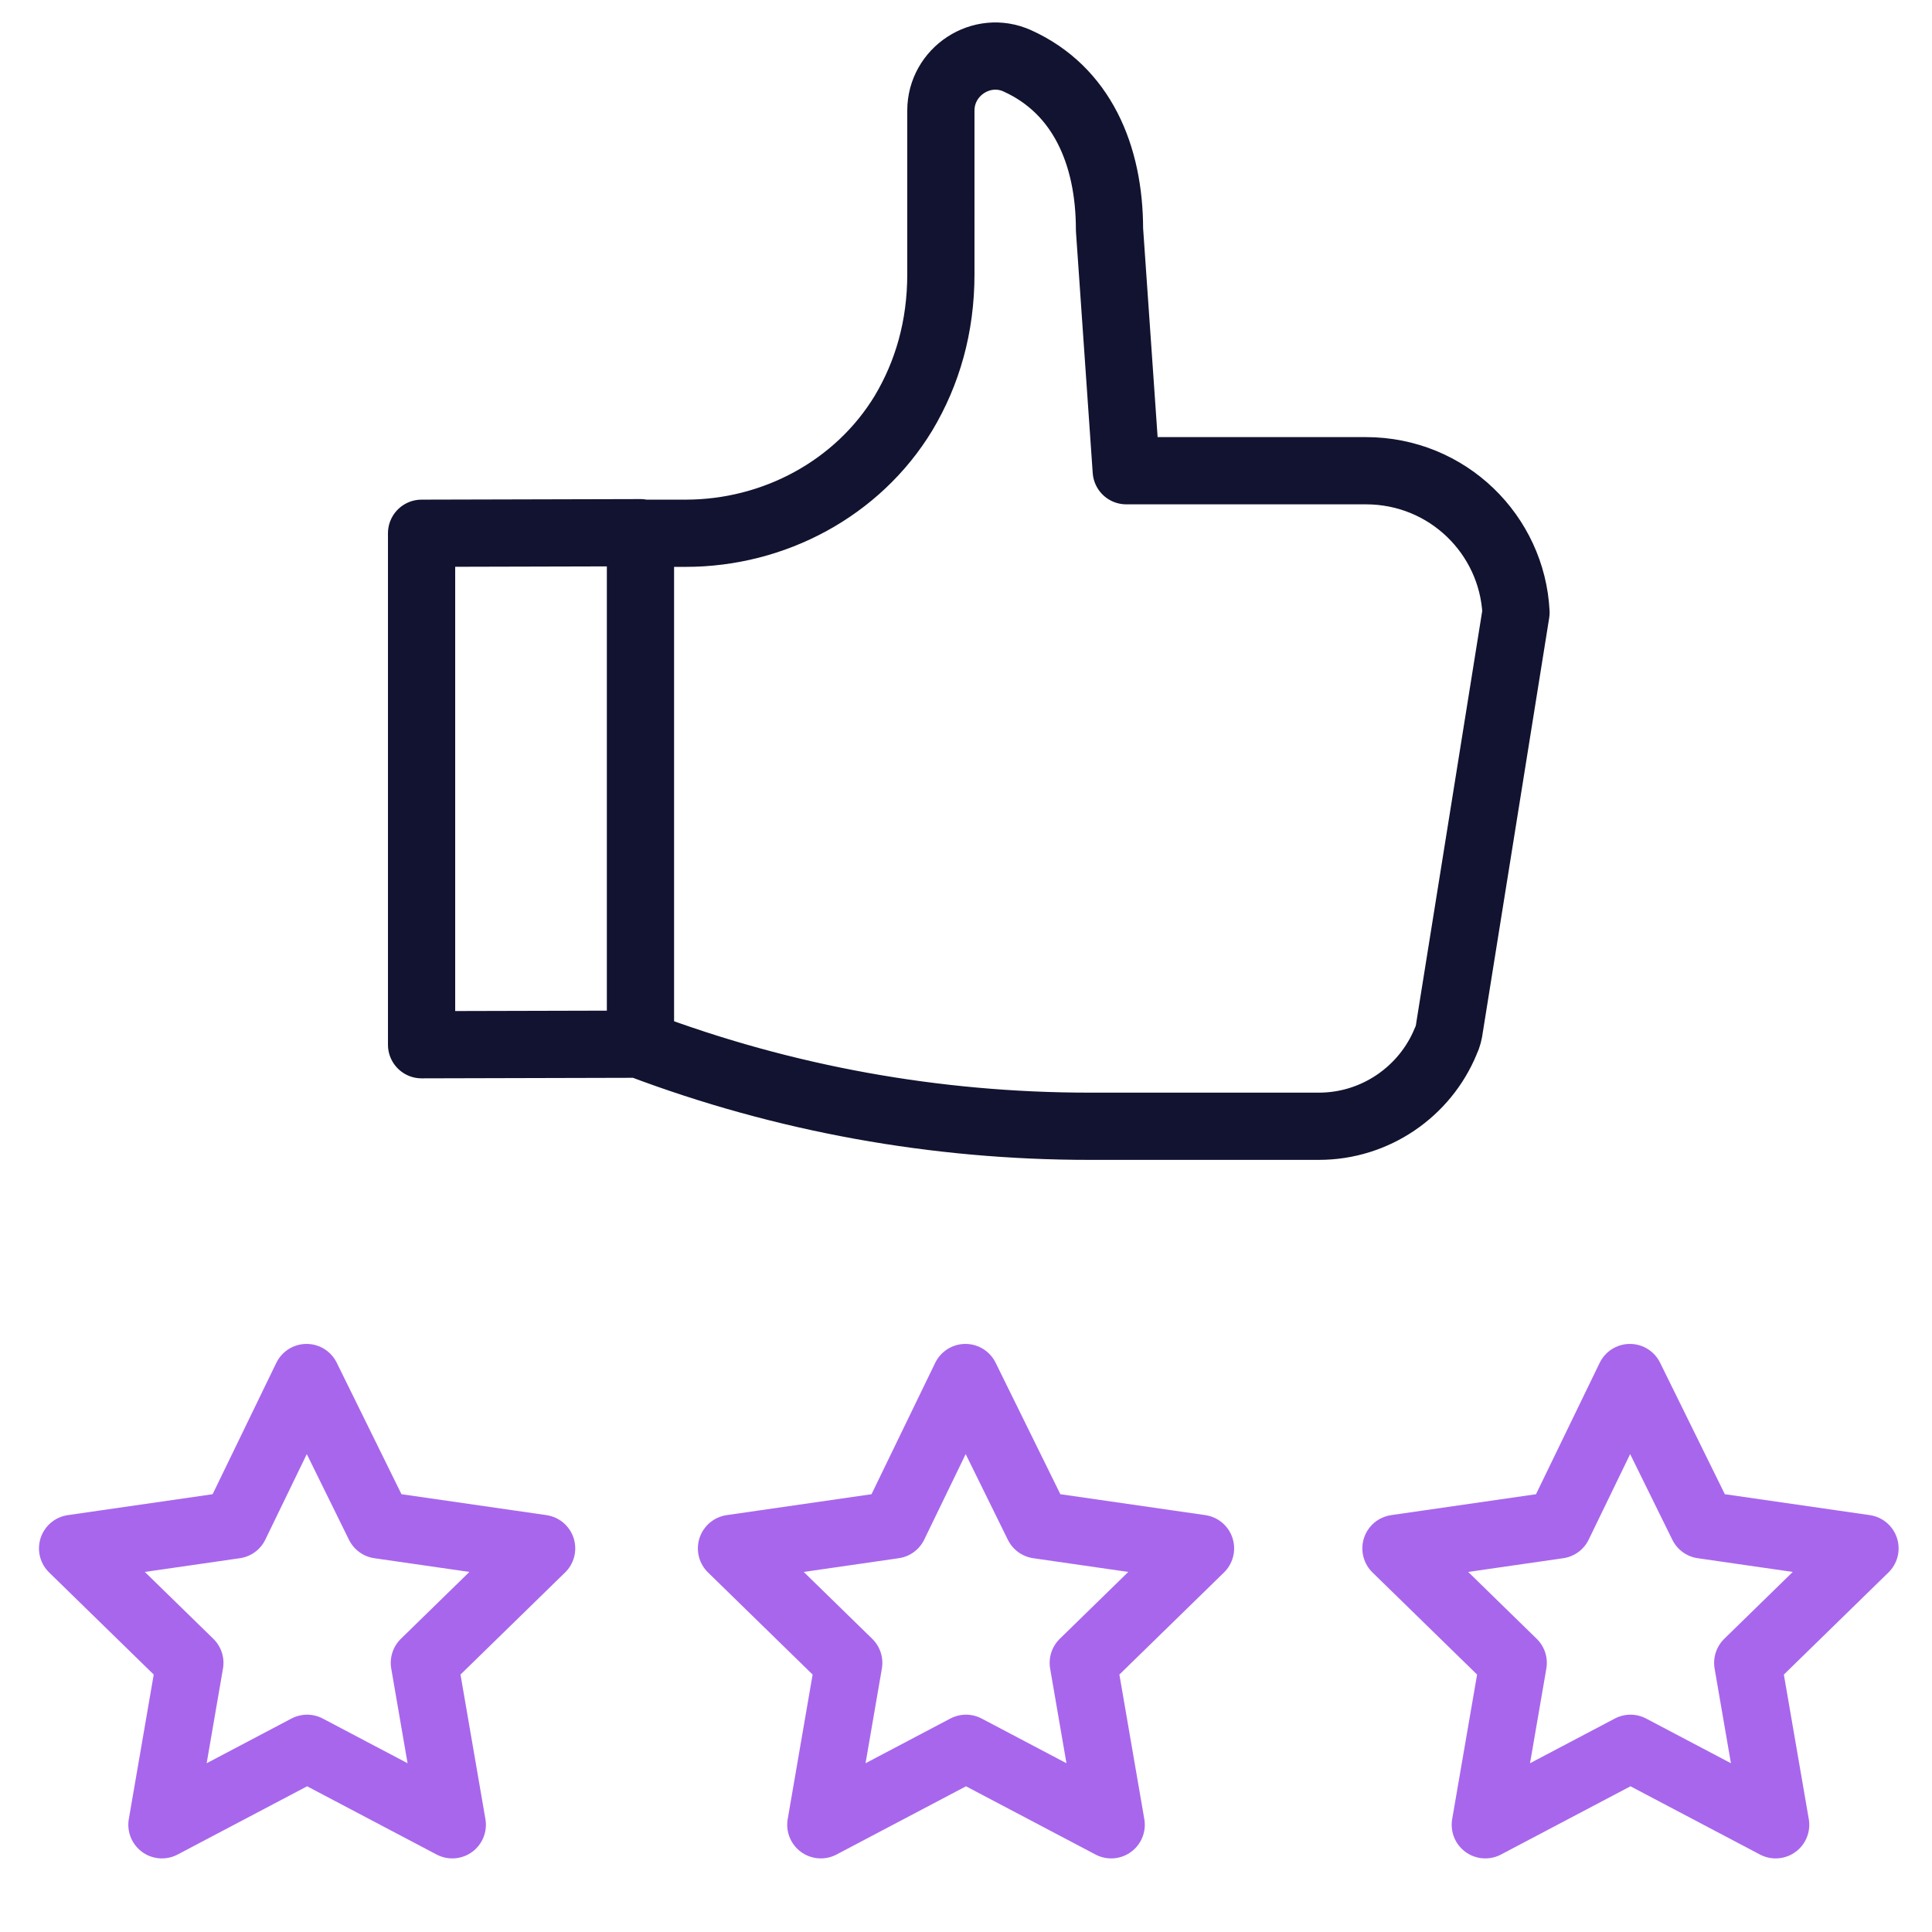 <?xml version="1.0" encoding="utf-8"?>
<!-- Generator: Adobe Illustrator 25.1.0, SVG Export Plug-In . SVG Version: 6.00 Build 0)  -->
<svg version="1.1" id="Слой_1" xmlns="http://www.w3.org/2000/svg" xmlns:xlink="http://www.w3.org/1999/xlink" x="0px" y="0px"
	 viewBox="0 0 346 346" style="enable-background:new 0 0 346 346;" xml:space="preserve">
<style type="text/css">
	.st0{clip-path:url(#SVGID_2_);fill:none;stroke:#A866ED;stroke-width:12.04;stroke-linecap:round;stroke-linejoin:round;}
	.st1{clip-path:url(#SVGID_2_);fill:none;stroke:#121330;stroke-width:12.04;stroke-linecap:round;stroke-linejoin:round;}
</style>
<g>
	<defs>
		<rect id="SVGID_1_" x="5" y="4" width="500" height="500"/>
	</defs>
	<clipPath id="SVGID_2_">
		<use xlink:href="#SVGID_1_"  style="overflow:visible;"/>
	</clipPath>
	<path class="st0" d="M291.9,246.7l13,26.4l29.1,4.2l-21,20.5l5,29l-26-13.7l-26,13.7l5-29l-21-20.5l29.1-4.2L291.9,246.7
		L291.9,246.7z M172.9,246.7l13,26.4l29.1,4.2l-21,20.5l5,29l-26-13.7l-26,13.7l5-29l-21-20.5l29.1-4.2L172.9,246.7L172.9,246.7z
		 M54.9,246.7l13,26.4l29.1,4.2l-21,20.5l5,29l-26-13.7l-26,13.7l5-29l-21-20.5l29.1-4.2L54.9,246.7z"/>
	<path class="st1" d="M271.5,109.7L259.6,184c-0.1,0.8-0.3,1.7-0.7,2.5c-3.7,9-12.6,15.2-22.7,15.2h-41.1
		c-27.5,0-54.7-4.9-80.4-14.6l0,0V95.5h8.1c15.8,0,30.8-8,39-21.5c4.3-7.2,6.7-15.5,6.7-24.9V19.8c0-7,7.3-11.8,13.7-8.9
		c11.5,5.2,16.5,16.8,16.5,30.2l3,43.2h42.9C259.3,84.3,270.8,95.8,271.5,109.7L271.5,109.7z M114.7,95.4V187l-39.2,0.1V95.5
		L114.7,95.4L114.7,95.4z"/>
</g>
</svg>
